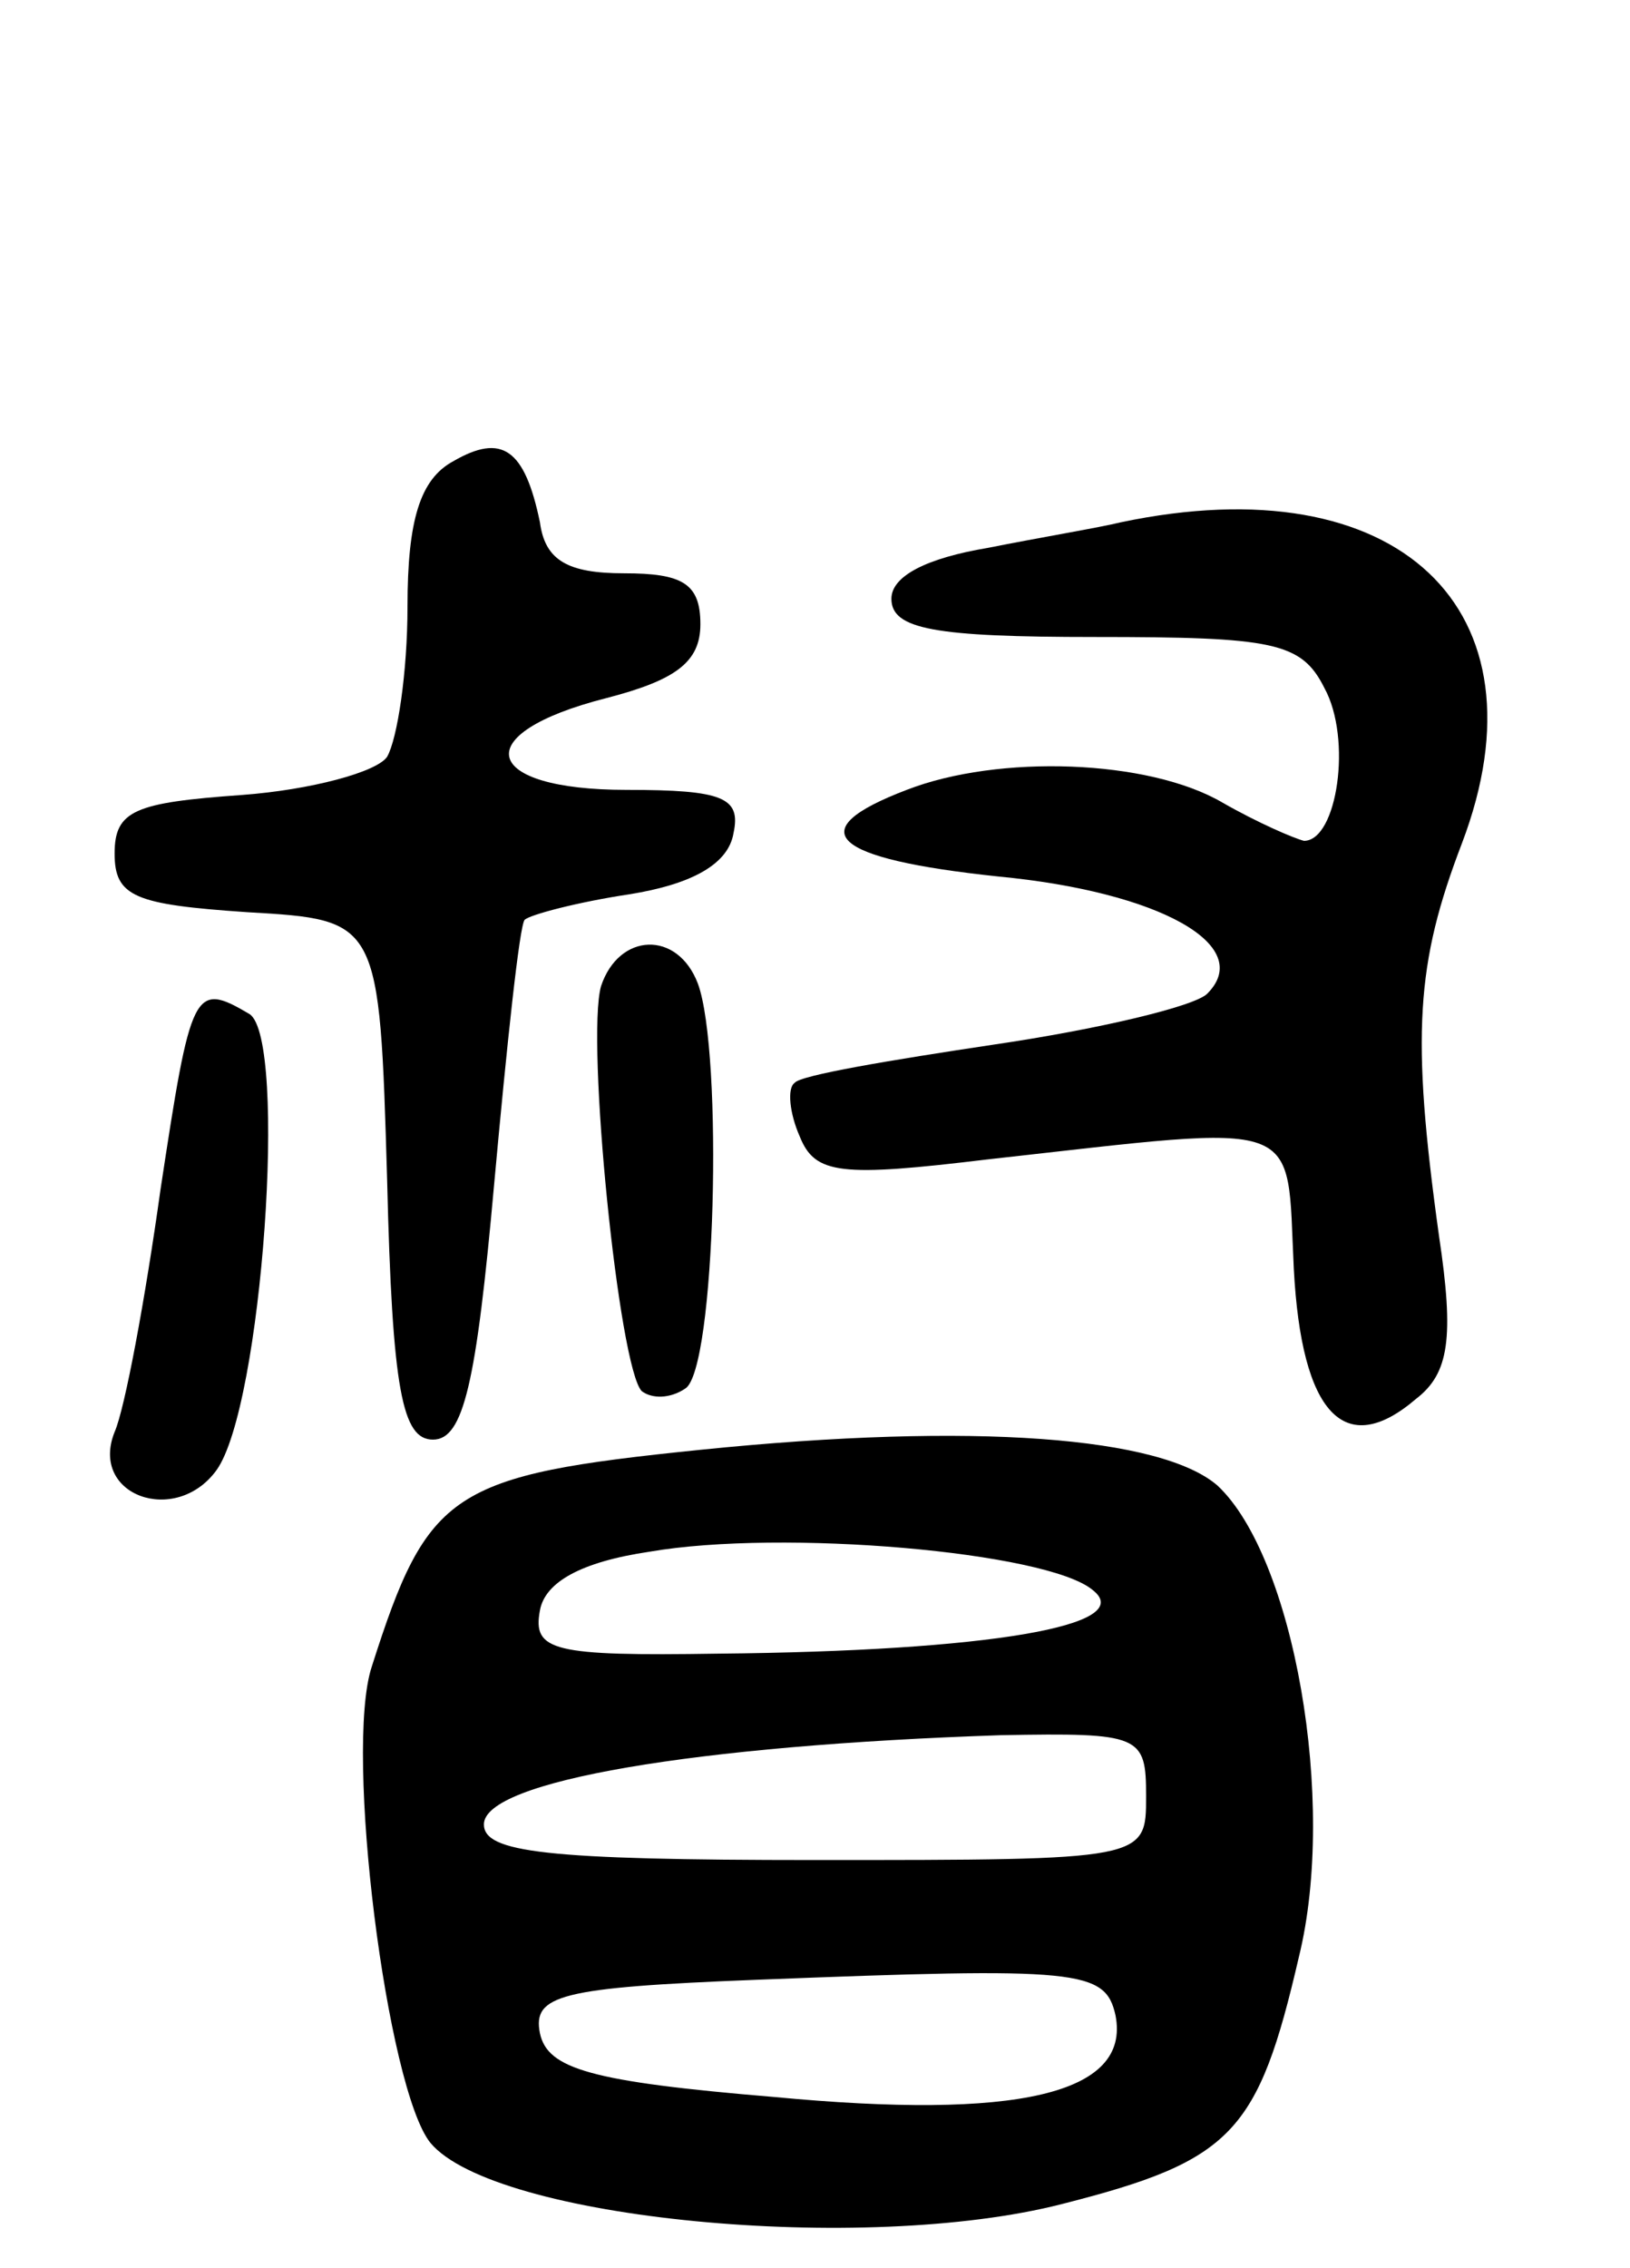 <svg version="1.0" xmlns="http://www.w3.org/2000/svg"
 width="64pt" height="89pt" viewBox="0 0 64 89"
 preserveAspectRatio="xMidYMid meet">
<g transform="translate(0,89) scale(0.1,-0.1)"
fill="#000000" stroke="none">
<path d="M178 709 c-13 -7 -18 -23 -18 -57 0 -26 -4 -52 -8 -59 -4 -6 -30 -13
-57 -15 -42 -3 -50 -6 -50 -23 0 -17 8 -20 52 -23 52 -3 52 -3 55 -105 2 -83
6 -102 18 -102 12 0 17 22 24 100 5 55 10 102 12 104 2 2 21 7 41 10 25 4 39
12 41 24 3 14 -4 17 -42 17 -57 0 -63 22 -8 36 27 7 37 14 37 29 0 16 -7 20
-30 20 -22 0 -31 5 -33 20 -6 29 -15 35 -34 24z"/>
<path d="M440 685 c-8 -2 -32 -6 -52 -10 -24 -4 -38 -11 -38 -20 0 -12 17 -15
80 -15 70 0 81 -2 90 -20 11 -20 5 -60 -8 -60 -4 1 -18 7 -32 15 -29 17 -88
19 -124 5 -42 -16 -30 -27 36 -34 63 -6 101 -27 82 -46 -5 -5 -43 -14 -84 -20
-40 -6 -76 -12 -78 -15 -3 -2 -2 -12 2 -21 6 -15 16 -16 74 -9 126 14 117 17
120 -43 3 -57 20 -75 48 -51 13 10 15 24 9 64 -11 79 -9 107 9 154 35 92 -25
149 -134 126z"/>
<path d="M236 503 c-6 -21 7 -150 16 -159 4 -3 11 -3 17 1 12 7 15 132 5 159
-8 21 -31 20 -38 -1z"/>
<path d="M63 423 c-6 -43 -14 -86 -18 -95 -10 -25 24 -37 40 -15 18 25 28 169
13 179 -22 13 -23 10 -35 -69z"/>
<path d="M275 321 c-98 -10 -107 -16 -129 -85 -11 -33 6 -166 23 -187 25 -30
170 -44 248 -24 67 17 77 28 93 97 15 61 -2 157 -32 185 -22 19 -95 25 -203
14z m154 -55 c18 -14 -41 -24 -147 -25 -65 -1 -73 1 -70 17 2 11 16 19 43 23
52 9 156 0 174 -15z m21 -81 c0 -25 0 -25 -130 -25 -106 0 -130 3 -130 14 0
17 83 31 203 35 55 1 57 0 57 -24z m-12 -86 c6 -31 -39 -41 -134 -32 -72 6
-89 11 -92 25 -3 15 8 18 85 21 127 5 137 4 141 -14z"/>
</g>
</svg>
